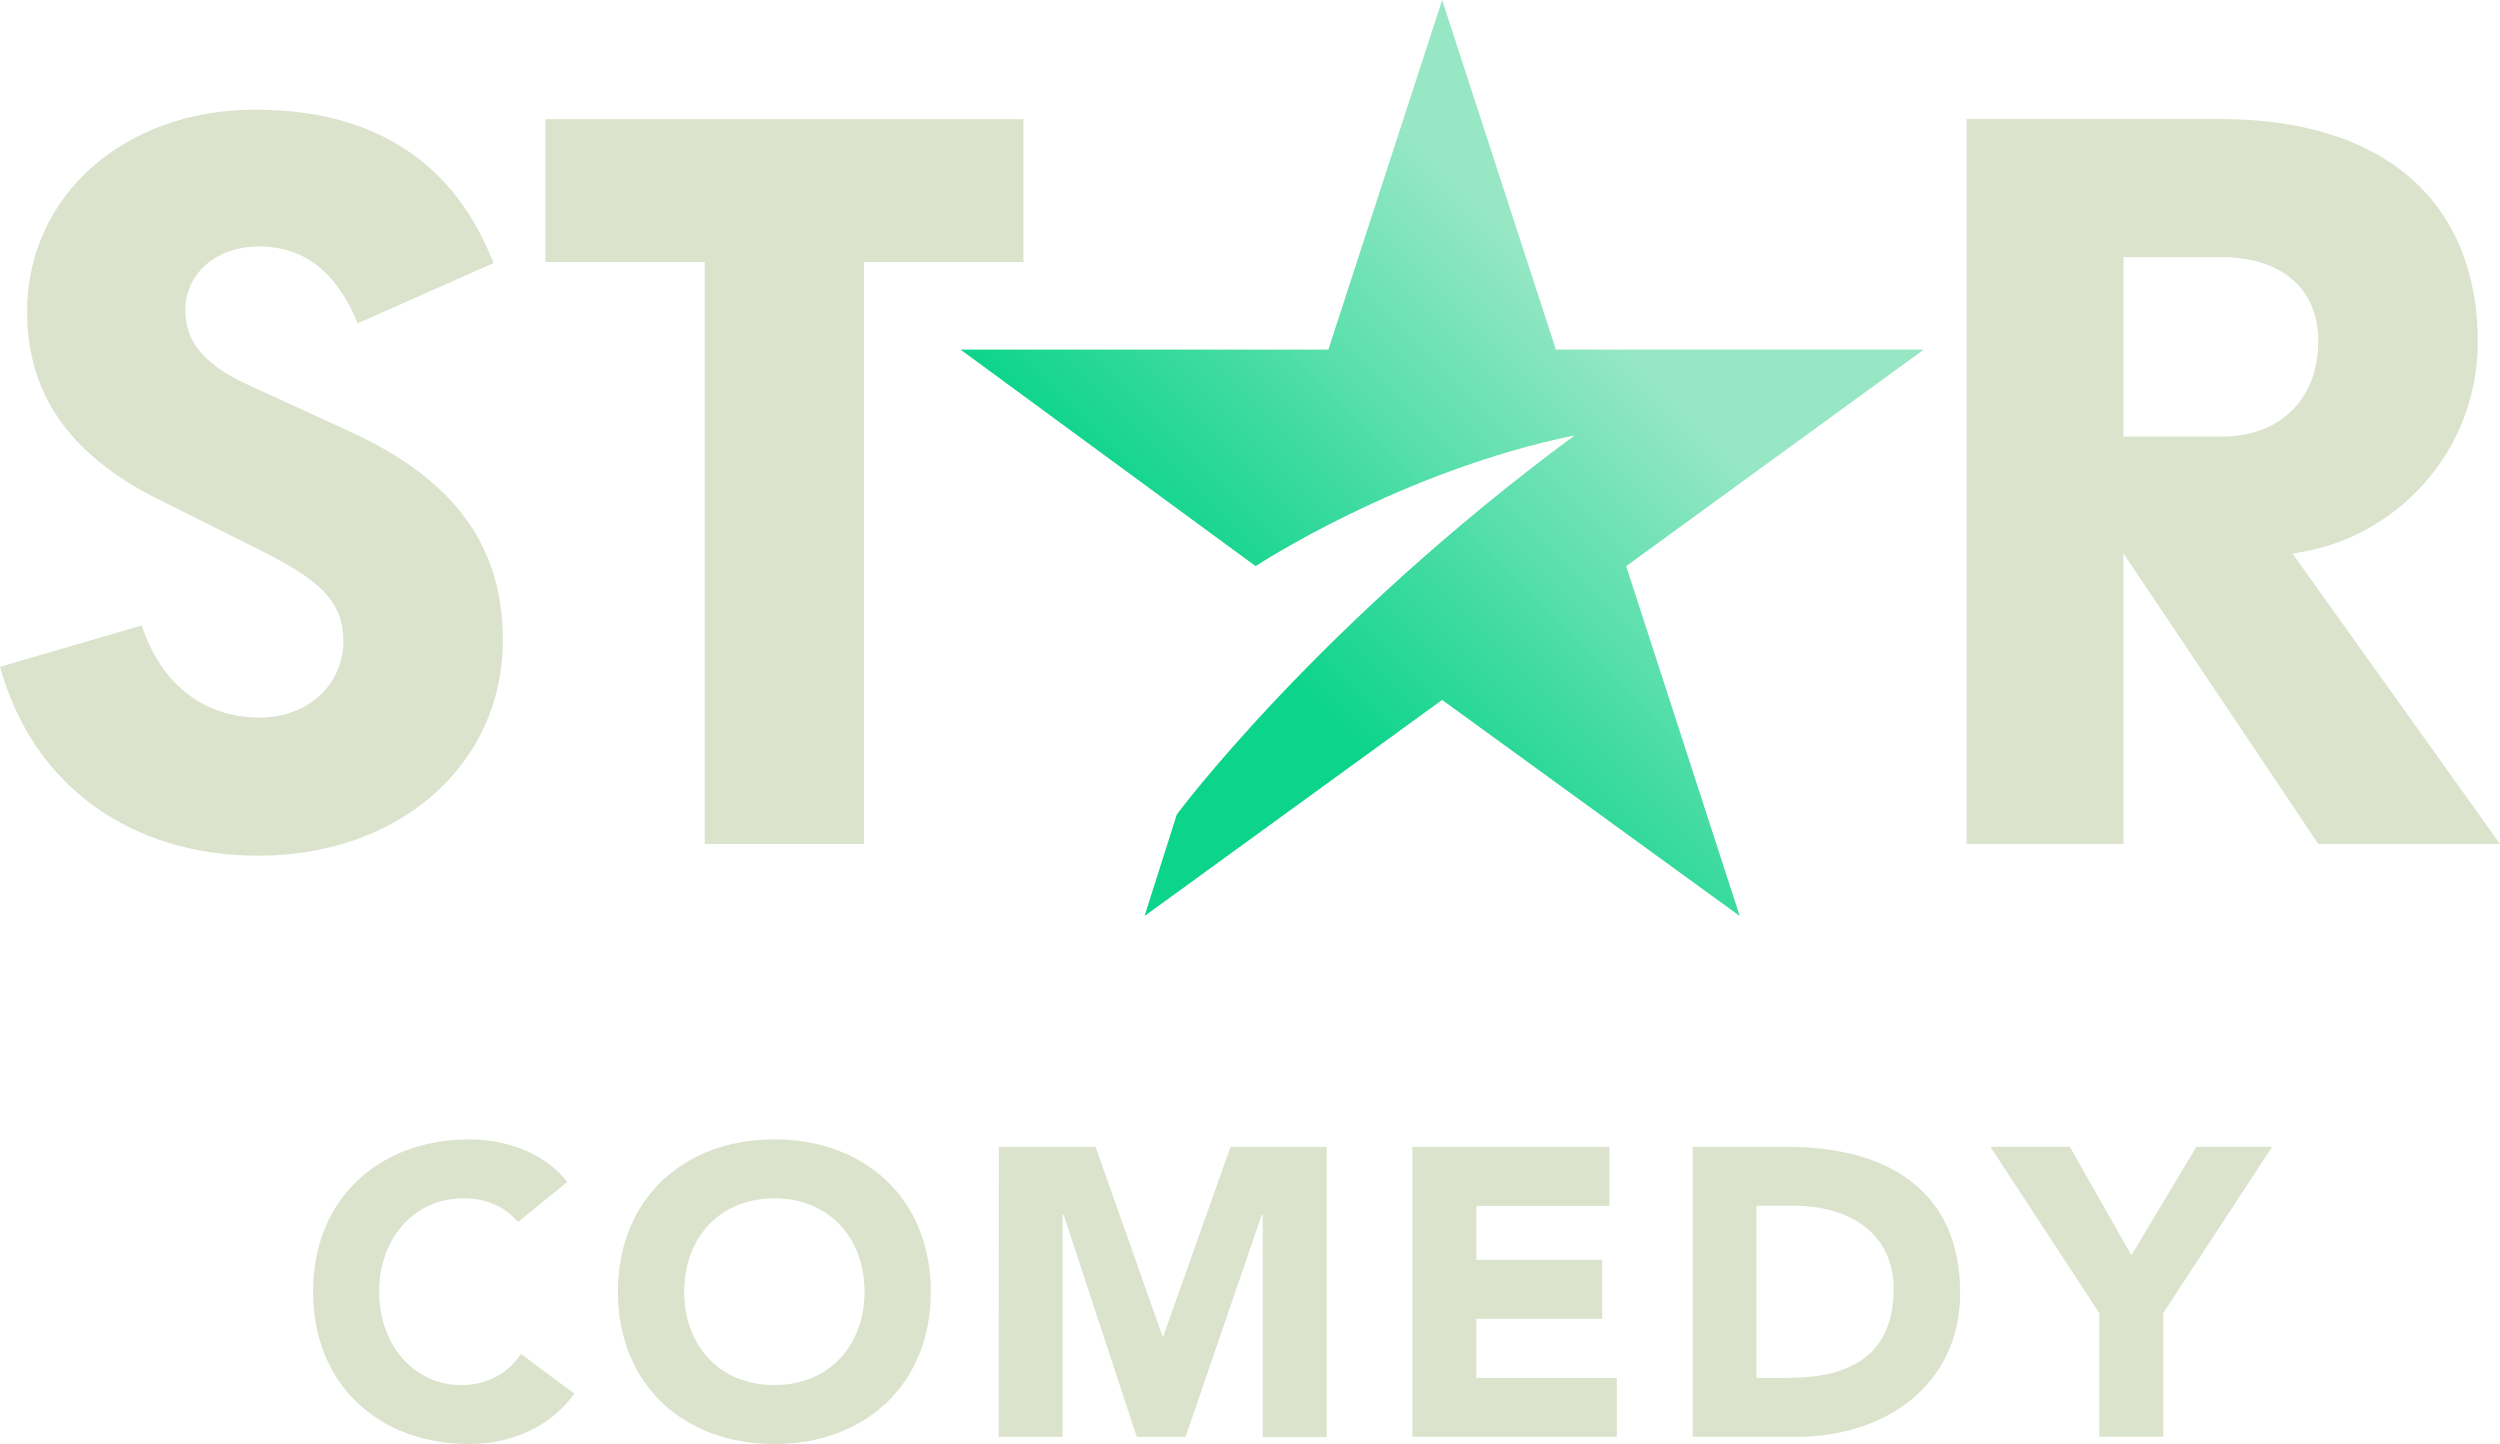 <svg xmlns="http://www.w3.org/2000/svg" width="600" height="346.579" viewBox="0 0 158.75 91.699">
 <defs>
  <linearGradient id="a" x1="432.91" x2="646.26" y1="-126.36" y2="86.793" gradientTransform="matrix(.201 0 0 -.201 -62.537 139.77)" gradientUnits="userSpaceOnUse">
   <stop offset=".28" stop-color="#0cd48b"/>
   <stop offset=".78" stop-color="#97e7c5" stop-opacity=".996"/>
  </linearGradient>
 </defs>
 <path fill="#dbe3cd" d="M134.843 16.33h6.223c3.745 0 6.143 1.946 6.143 5.318 0 3.677-2.398 6.076-6.143 6.076h-6.223zm10.726 18.816c6.45-.826 11.767-6.37 11.767-13.419 0-9.142-6.223-14.165-16.27-14.165h-16.191v46.026h9.968V35.146l12.366 18.442h11.54zM64.988 7.57H34.632v9.073h10.115v36.951h10.115V16.643h10.126zM15.886 24.5c-2.998-1.346-4.118-2.851-4.118-4.797 0-2.252 1.878-4.119 4.876-4.05 2.625.078 4.65 1.493 6.076 4.876l8.621-3.824c-2.399-6.144-7.275-9.742-15.138-9.742-8.327 0-14.482 5.476-14.482 12.819 0 5.023 2.478 8.995 8.316 11.914l6.45 3.225c3.597 1.799 5.317 3.145 5.317 5.77 0 2.851-2.32 4.876-5.318 4.876-3.224 0-6.143-1.799-7.49-5.85L.001 42.344c2.093 7.569 8.316 11.993 16.417 11.993 8.769 0 15.512-5.624 15.512-13.713 0-6.223-3.371-10.341-9.82-13.272zM32.891 77.6c-.803-.962-1.98-1.505-3.485-1.505-3.066 0-5.329 2.5-5.329 5.929s2.263 5.929 5.205 5.929c1.64 0 2.964-.725 3.801-1.98l3.383 2.523c-1.538 2.183-4.13 3.202-6.653 3.202-5.747 0-9.933-3.768-9.933-9.674s4.186-9.674 9.933-9.674c2.06 0 4.65.702 6.212 2.704zM49.172 72.35c5.748 0 9.934 3.768 9.934 9.674s-4.186 9.673-9.934 9.673c-5.748 0-9.934-3.767-9.934-9.673s4.186-9.674 9.934-9.674zm0 15.602c3.462 0 5.725-2.5 5.725-5.929s-2.263-5.928-5.725-5.928c-3.462 0-5.725 2.5-5.725 5.928 0 3.44 2.263 5.929 5.725 5.929zM63.428 72.83h6.144l4.242 12.016h.057l4.265-12.016h6.11v18.42h-4.062V77.119h-.056l-4.843 14.12h-3.1l-4.65-14.12h-.057v14.12h-4.061zM89.688 72.83h12.514v3.745H93.75v3.428h7.988v3.745H93.75v3.745h8.916v3.745H89.689zM107.486 72.83h6.087c5.929 0 10.896 2.523 10.896 9.255 0 5.951-4.865 9.153-10.353 9.153h-6.63zm4.05 14.663h2.105c3.767 0 6.607-1.426 6.607-5.623 0-3.62-2.885-5.307-6.324-5.307h-2.388zM133.305 83.38l-6.913-10.556h5.046l3.904 6.89 4.13-6.89h4.808l-6.913 10.556v7.852h-4.062z" class="st1"/>
 <path fill="url(#a)" d="M76.354 131.64H52.996l-7.225-22.198-7.225 22.198H15.188l18.737 13.751s9.162-6.034 20.261-8.305c-16.37 12.084-25.263 24.072-25.263 24.072l-2.048 6.447 18.896-13.719 18.896 13.72-7.209-22.215z" class="st1" transform="translate(45.805 -109.44)"/>
</svg>
